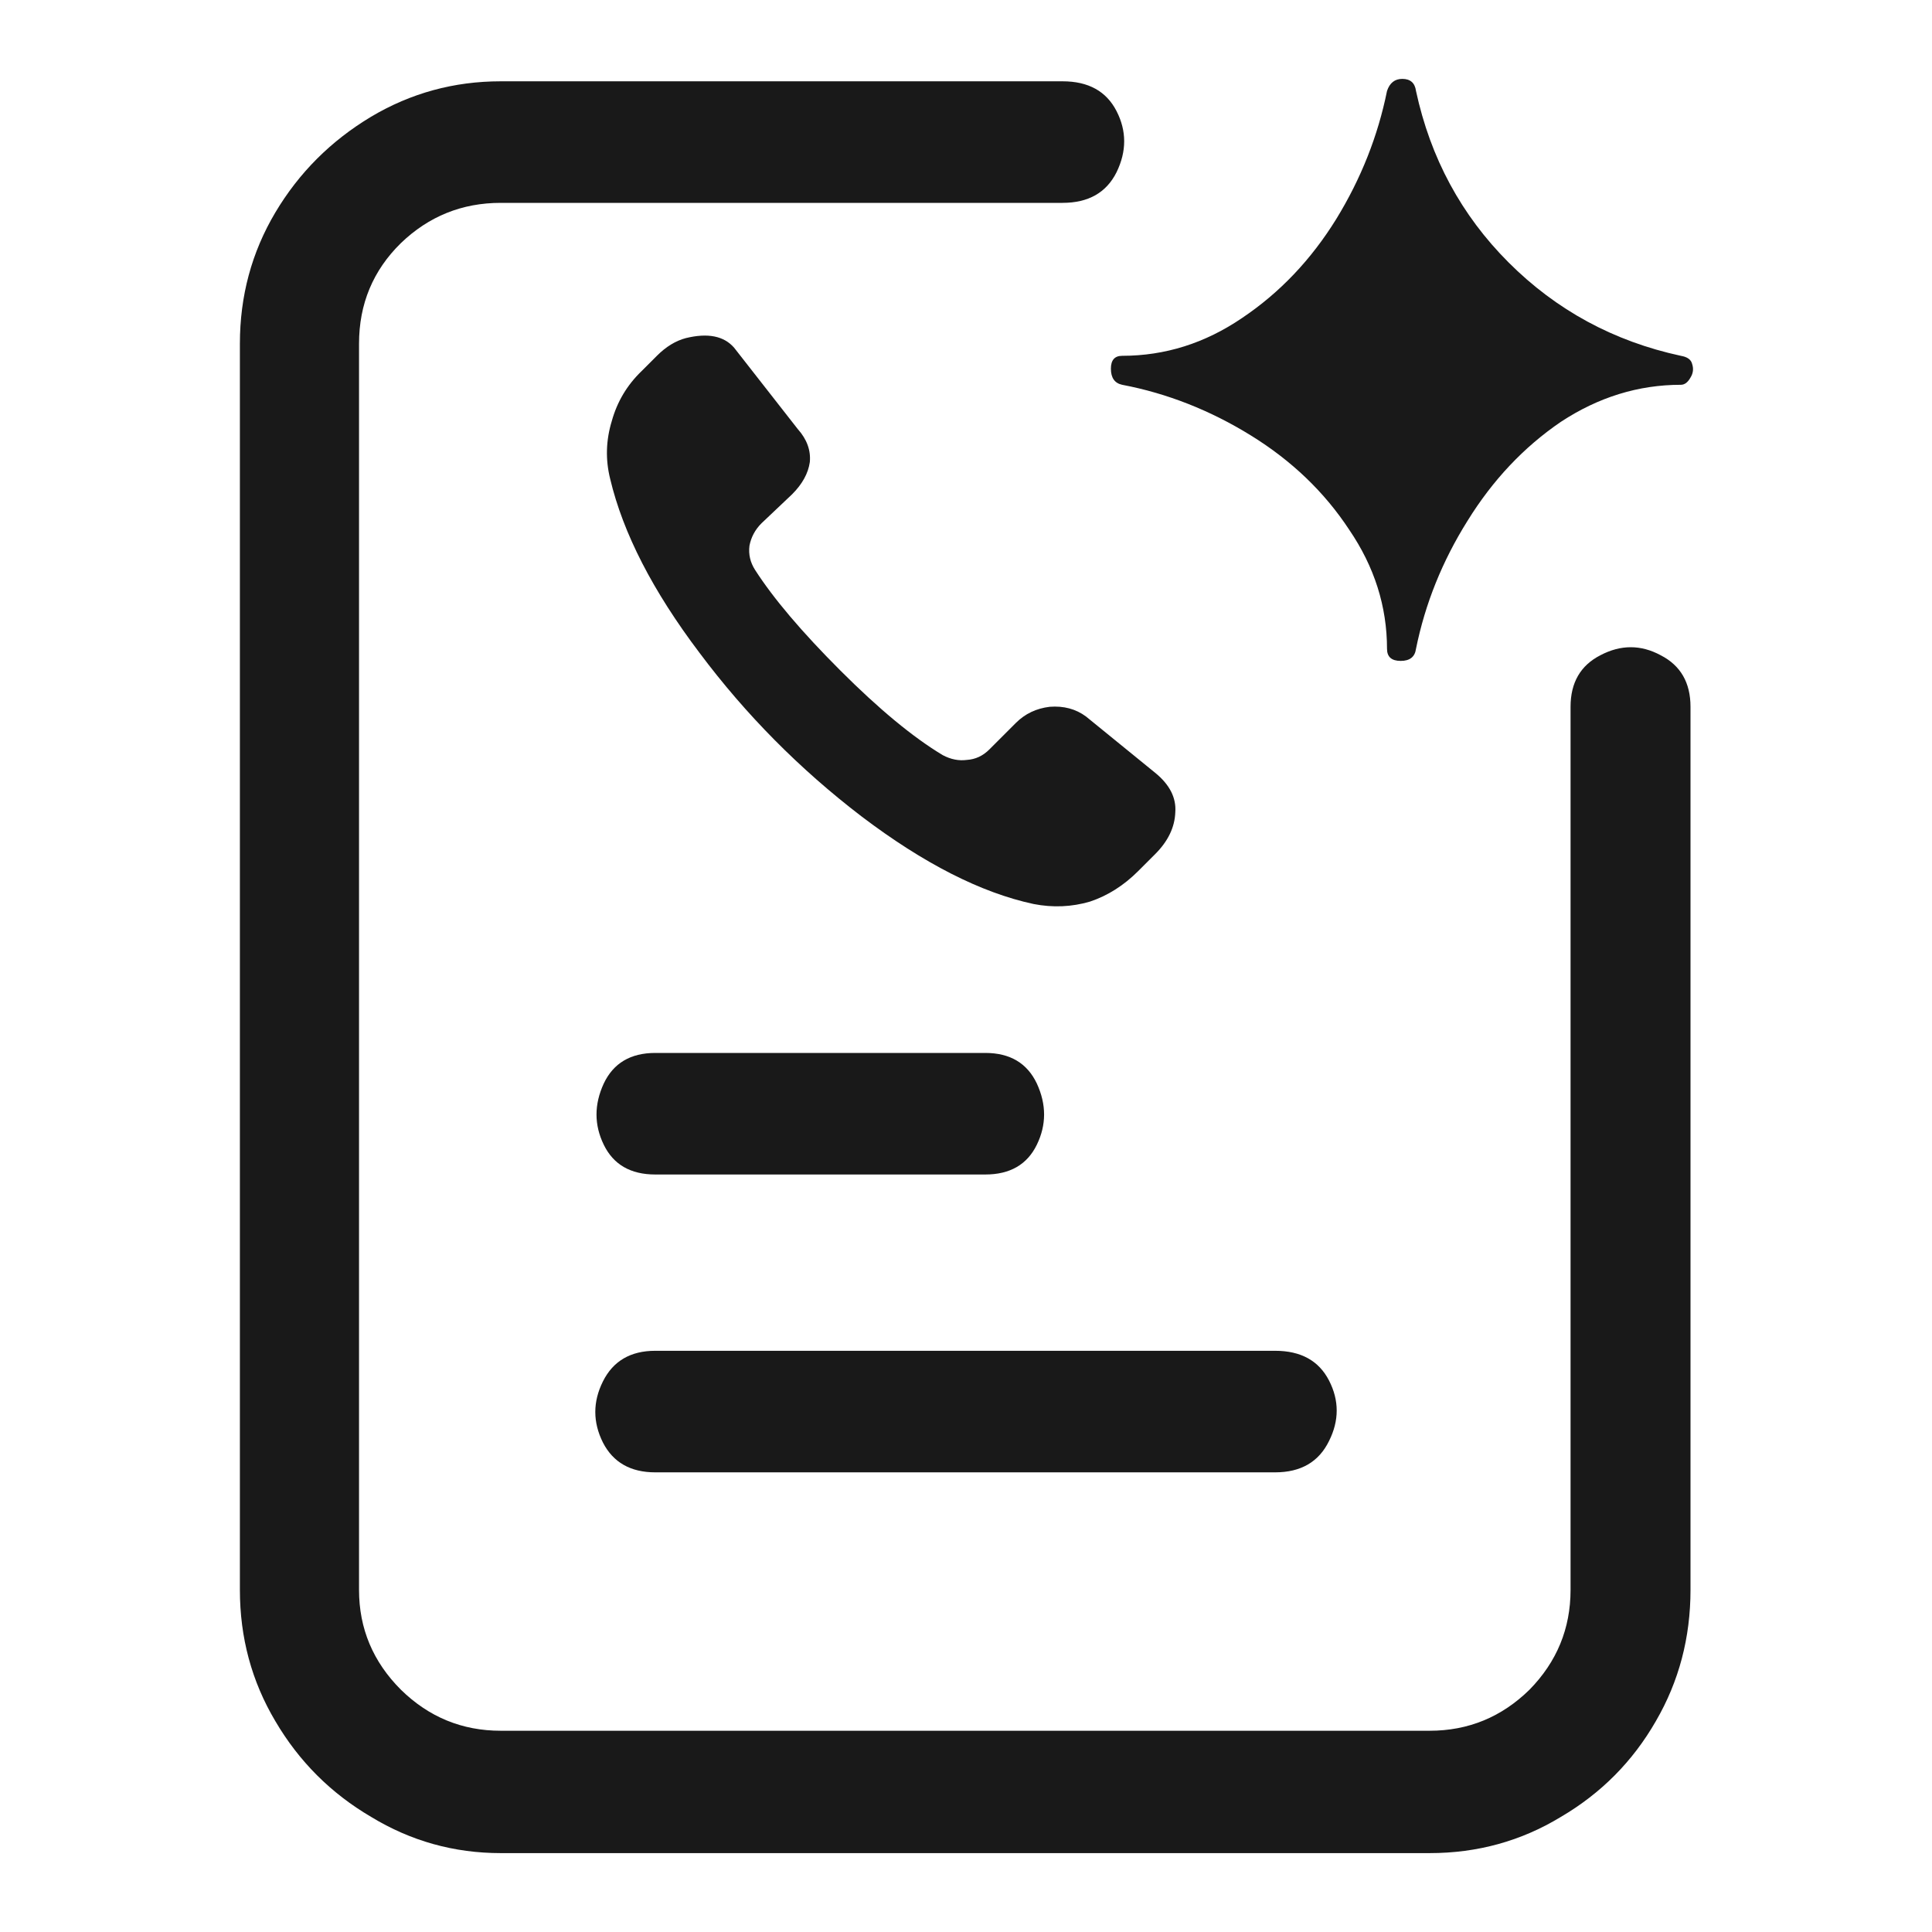 <?xml version="1.0" standalone="no"?>
<svg xmlns="http://www.w3.org/2000/svg" width="24" height="24"><rect width="24" height="24" opacity="0"></rect><g><path d="M8.52 4.2Q8.33 4.25 8.16 4.42L7.97 4.61Q7.7 4.87 7.6 5.23Q7.49 5.59 7.58 5.95Q7.82 6.96 8.69 8.11Q9.55 9.26 10.7 10.14Q11.86 11.02 12.84 11.23Q13.2 11.3 13.54 11.2Q13.87 11.09 14.14 10.82L14.35 10.61Q14.59 10.37 14.6 10.09Q14.62 9.82 14.35 9.6L13.49 8.9Q13.3 8.76 13.04 8.78Q12.79 8.81 12.62 8.98L12.29 9.31Q12.17 9.43 12.01 9.44Q11.86 9.46 11.71 9.38Q11.16 9.05 10.44 8.33Q9.72 7.61 9.38 7.08Q9.29 6.94 9.31 6.78Q9.34 6.62 9.46 6.5L9.84 6.14Q10.03 5.95 10.06 5.74Q10.08 5.52 9.91 5.33L9.12 4.32Q8.93 4.1 8.52 4.2ZM17.76 23.02Q18.65 23.02 19.39 22.57Q20.14 22.13 20.57 21.38Q21 20.64 21 19.75L21 8.78Q21 8.33 20.63 8.14Q20.26 7.94 19.88 8.14Q19.51 8.33 19.51 8.78L19.51 19.75Q19.51 20.47 19 20.99Q18.48 21.5 17.76 21.5L6.22 21.5Q5.5 21.5 4.98 20.99Q4.46 20.47 4.46 19.75L4.46 4.27Q4.46 3.53 4.98 3.02Q5.5 2.52 6.22 2.52L13.2 2.52Q13.68 2.52 13.87 2.14Q14.06 1.75 13.87 1.38Q13.68 1.01 13.2 1.01L6.22 1.01Q5.35 1.01 4.61 1.45Q3.86 1.9 3.42 2.64Q2.98 3.38 2.98 4.27L2.98 19.75Q2.98 20.64 3.42 21.38Q3.86 22.13 4.61 22.57Q5.35 23.02 6.22 23.02L17.76 23.02ZM12.24 14.59Q12.7 14.59 12.88 14.22Q13.06 13.85 12.88 13.46Q12.7 13.08 12.24 13.08L8.14 13.08Q7.68 13.08 7.5 13.46Q7.32 13.85 7.5 14.22Q7.68 14.59 8.14 14.59L12.24 14.59ZM15.84 18.29Q16.32 18.29 16.51 17.9Q16.7 17.52 16.51 17.15Q16.32 16.78 15.84 16.78L8.14 16.78Q7.68 16.78 7.49 17.16Q7.3 17.54 7.49 17.92Q7.68 18.29 8.14 18.29L15.84 18.29Z" fill="rgba(0,0,0,0.902)"></path><path d="M17.59 1.13Q17.57 0.98 17.42 0.98Q17.28 0.98 17.23 1.13Q17.06 1.97 16.6 2.72Q16.13 3.48 15.43 3.95Q14.74 4.42 13.94 4.42Q13.8 4.42 13.8 4.58Q13.8 4.75 13.94 4.78Q14.78 4.94 15.54 5.41Q16.3 5.88 16.76 6.58Q17.23 7.27 17.23 8.06Q17.23 8.21 17.4 8.21Q17.57 8.21 17.59 8.06Q17.76 7.22 18.23 6.47Q18.7 5.71 19.39 5.24Q20.09 4.78 20.88 4.78Q20.95 4.78 21 4.69Q21.05 4.61 21.02 4.52Q21 4.44 20.88 4.42Q19.63 4.15 18.74 3.26Q17.86 2.38 17.59 1.13Z" fill="rgba(0,0,0,0.902)"></path></g></svg>